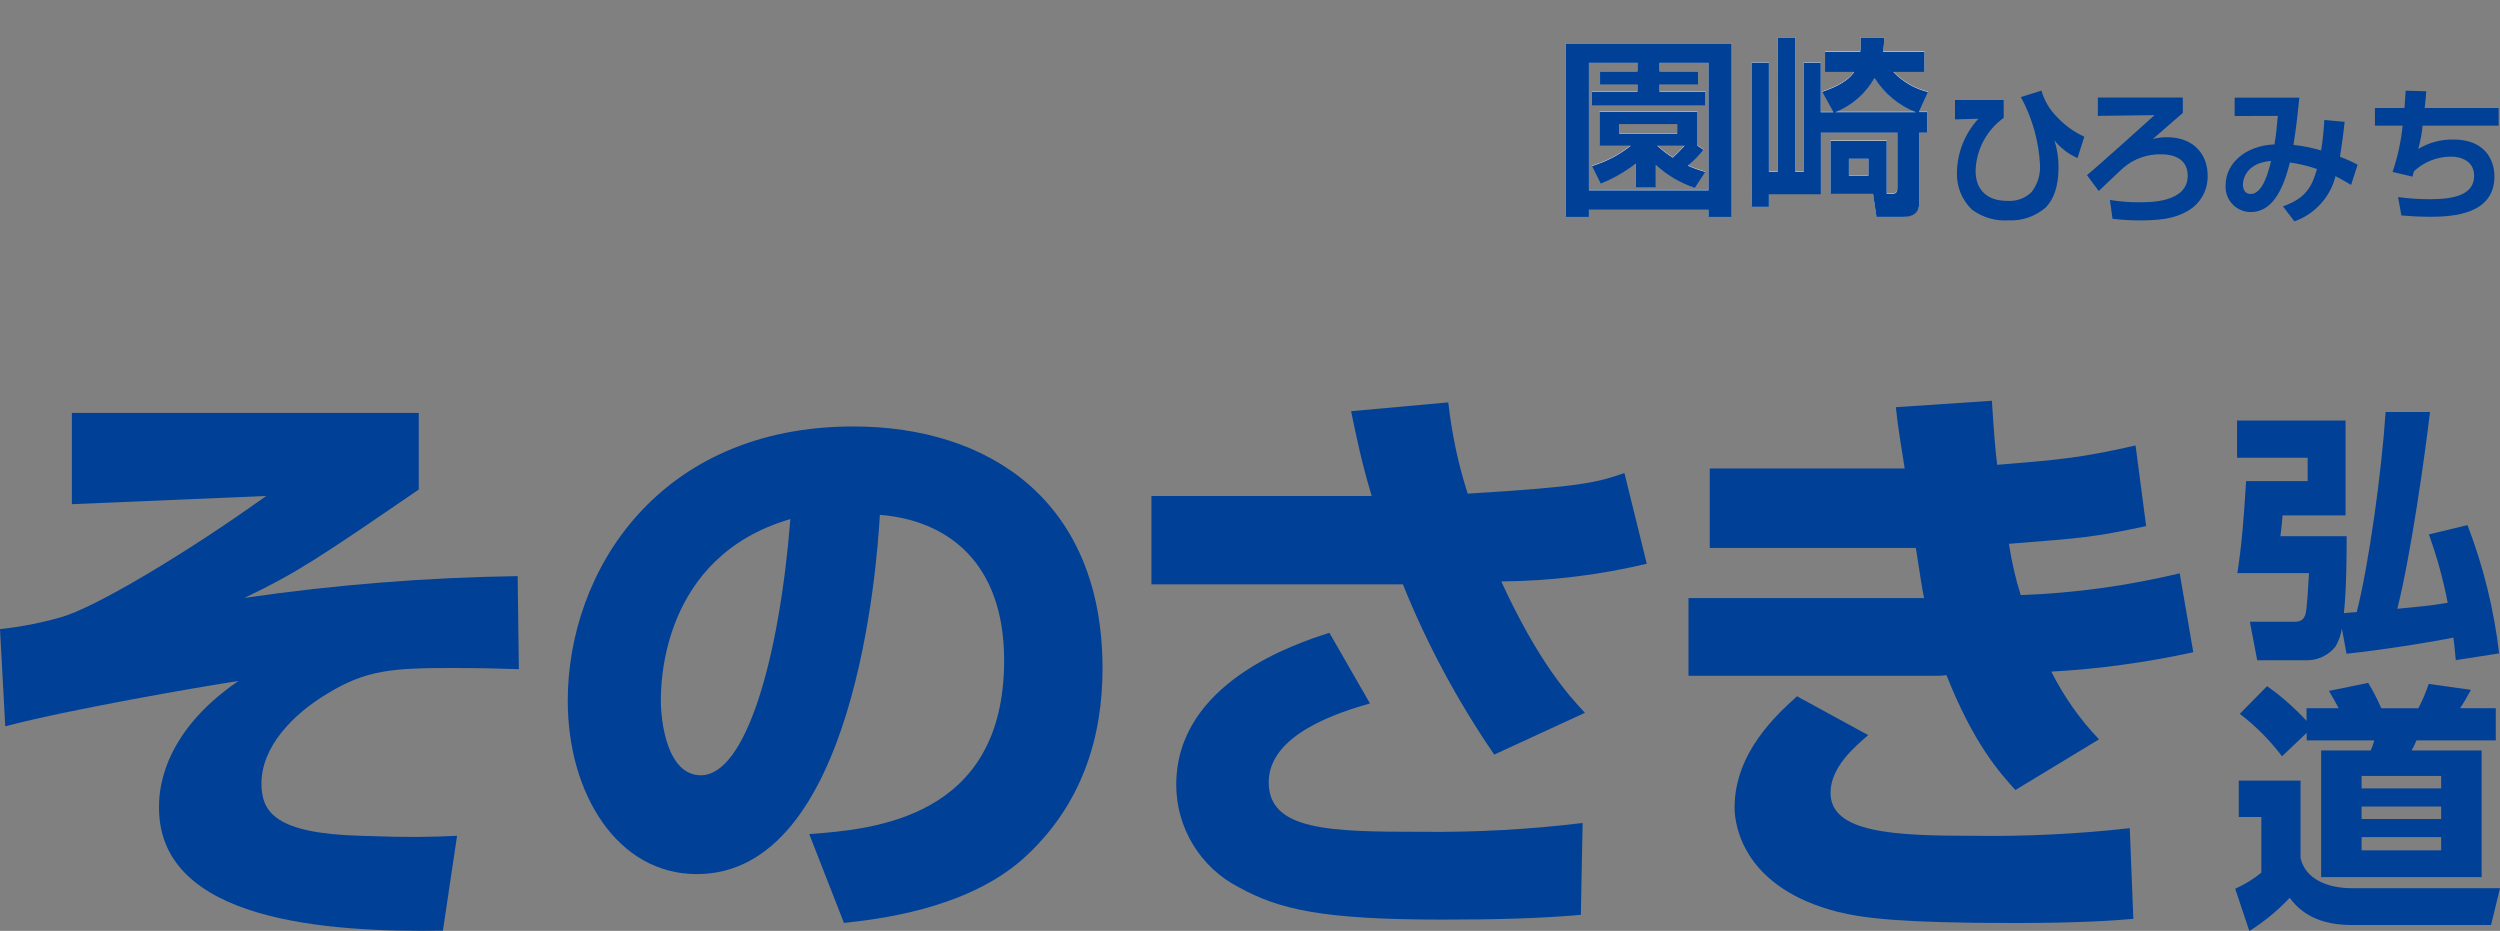 <?xml version="1.0" encoding="UTF-8"?><svg id="_レイヤー_1" xmlns="http://www.w3.org/2000/svg" width="337.43" height="125.64" viewBox="0 0 337.43 125.64"><rect x="0" y="0" width="337.43" height="125.64" fill="#808080" stroke="none"/><defs><style>.cls-1{fill:#fff;}.cls-1,.cls-2{stroke-width:0px;}.cls-2{fill:#004097;}</style></defs><path class="cls-1" d="m233.72,29.23h-3.13v-.97h-16.13v.97h-3.13V5.82h22.39v23.41Zm-12.7-20.8h-6.56v17.21h16.14V8.43h-6.61v1.15h5.2v1.77h-5.2v.97h6.2v1.85h-15.33v-1.85h6.15v-.97h-5.05v-1.77h5.05v-1.15h.01Zm8.91,11.73c-.61.8-1.33,1.53-2.13,2.15.77.34,1.57.62,2.38.85l-1.41,2.15c-1.96-.64-3.76-1.7-5.28-3.1v3.02h-2.71v-3.2c-1.44,1.13-3.04,2.04-4.74,2.71l-1.18-2.38c1.91-.57,3.7-1.5,5.25-2.74h-4.23v-4.56h13.22v4.56l.82.54h0Zm-3.56-3.46h-7.81v1.28h7.81v-1.28Zm-2.69,2.92c.65.6,1.35,1.15,2.1,1.61.56-.51,1.09-1.05,1.59-1.61h-3.69Z"/><path class="cls-1" d="m247.45,15.09l-1.51-2.74c1-.36,3.28-1.13,4.33-2.69h-3.94v-2.71h4.76c.07-.65.09-1.3.05-1.95h3.18c-.01.65-.06,1.3-.16,1.95h5.58v2.71h-4.2c1.27,1.33,2.9,2.28,4.69,2.71l-1.23,2.71h1.13v2.77h-1.07v9.22c0,.77-.03,2.15-2.15,2.15h-3.64l-.46-3.1h-5.74v-7.15h7.58v7.15h.64c.8,0,.8-.38.8-.97v-7.3h-10.32v8.32h-7.02v1.69h-2.33V8.4h2.33v14.75h1.2V5h2.35v18.16h1.15v-14.75h2.3v6.69h1.7Zm11.12,0c-2.3-.9-4.25-2.51-5.56-4.61-1.18,2.1-3.04,3.72-5.28,4.61h10.83Zm-9.02,6.28v2.28h2.64v-2.28h-2.64Z"/><path class="cls-2" d="m270.44,13.5v2.41c-2.32,1.66-3.72,4.32-3.79,7.17,0,2.65,1.68,4.03,4.23,4.03,1.24.1,2.46-.33,3.34-1.2.78-1.03,1.18-2.3,1.13-3.59-.16-3.23-1.04-6.38-2.59-9.22l2.78-.87c.38,1.36,1.12,2.6,2.13,3.59,1.03,1.11,2.27,2,3.65,2.63l-.91,2.88c-1.23-.53-2.31-1.36-3.14-2.41.4,1.19.59,2.45.57,3.71,0,2.47-.61,4.23-1.72,5.37-1.38,1.2-3.16,1.82-4.98,1.74-1.79.13-3.56-.39-5-1.46-1.34-1.3-2.07-3.11-2.01-4.98.04-2.7,1.07-5.29,2.9-7.27l-3.16.08v-2.61h6.58,0Z"/><path class="cls-2" d="m294.62,13.17v2.07c-.45.39-3.4,2.97-4.05,3.52.61-.16,1.24-.24,1.87-.24,3.72,0,5.53,2.38,5.53,5.17.05,1.85-.85,3.59-2.4,4.6-1.49.96-3.2,1.46-6.63,1.46-1.27,0-2.55-.06-3.81-.22l-.35-2.54c1.35.22,2.72.33,4.09.31,1.4,0,6.41,0,6.41-3.58,0-2.89-3.01-2.89-3.56-2.89-1.84-.05-3.64.57-5.05,1.75-.57.49-2.91,2.75-3.4,3.2l-1.59-2.14c1.59-1.3,8.75-7.75,9.12-8.1l-7.65.1v-2.48h11.48,0Z"/><path class="cls-2" d="m316.46,16.43c-.1.93-.23,2.2-.63,4.72.81.31,1.61.67,2.38,1.08l-.88,2.73c-.69-.41-1.22-.73-2.1-1.18-.71,2.83-2.79,5.12-5.55,6.1l-1.55-2.04c3.24-1.08,3.97-2.87,4.6-5.03-1.19-.41-2.41-.71-3.66-.88-1.22,5.01-3.09,6.69-5.29,6.69-1.87,0-3.39-1.52-3.39-3.39,0-.09,0-.18.01-.27,0-2.85,2.61-5.31,6.59-5.47.22-1.26.33-2.36.45-3.85l-5.82.02v-2.48h8.73c-.06.47-.22,1.97-.35,3.2-.08.71-.3,2.34-.45,3.18,1.27.13,2.52.38,3.74.75.23-1.32.39-3.34.43-4.11l2.75.24h0Zm-13.72,8.49c0,.85.43,1.26,1.04,1.26,1.69,0,2.46-3.24,2.75-4.46-3.5.28-3.8,2.65-3.8,3.2h0Z"/><path class="cls-2" d="m327.48,12.32c-.08.94-.12,1.55-.22,2.26h9.99v2.38h-10.26c-.11,1.06-.31,2.11-.59,3.15,1.41-.86,3.03-1.3,4.68-1.28,5.17,0,5.6,3.83,5.6,4.96,0,5.09-5.47,5.47-8.65,5.47-1.65,0-3.19-.12-3.91-.18l-.45-2.48c1.4.19,2.81.28,4.23.29,3.05,0,6.04-.47,6.04-3.17,0-1.99-1.79-2.58-3.09-2.58-1.88-.01-3.69.7-5.05,1.99-.08.31-.1.41-.18.71l-2.69-.63c.69-2.03,1.14-4.12,1.36-6.25h-3.74v-2.38h3.99c.08-1.12.1-1.38.16-2.34l2.79.08h0Z"/><path class="cls-2" d="m56.52,55.74v10.33c-13.44,9.22-16.53,11.29-23.53,14.63,12.22-1.78,24.54-2.76,36.88-2.94l.16,12.56c-2.22-.08-5.32-.16-8.83-.16-8.27,0-11.76.24-17.09,3.5-4.61,2.78-8.82,7.15-8.82,12.08,0,3.9,1.91,6.76,13.44,7.07,6.44.24,9.62.16,12.96,0l-1.91,12.8c-15.5.24-38.32-1.19-38.32-16.61,0-1.67,0-9.78,10.73-17.09-5.25.8-23.13,3.9-31.48,6.12l-.71-13.12c2.77-.29,5.51-.83,8.19-1.59,4.61-1.27,17.09-8.74,27.74-16.38l-26.23,1.11v-12.32h46.82Z"/><path class="cls-2" d="m109.22,112.58c8.58-.64,26.31-2.07,26.31-23.45,0-13.28-7.71-18.92-16.77-19.64-.4,6.92-3.42,48.49-24.72,48.49-10.73,0-17.41-10.89-17.41-23.37,0-17.57,12.32-37.05,38.55-37.05,18.28,0,33.63,10.02,33.63,32.67,0,9.06-2.62,18.44-10.81,25.76-7.79,6.84-19.87,8.11-24.09,8.58l-4.69-12h0Zm-20.03-18.12c0,3.02.87,10.18,5.41,10.18,6.04,0,10.57-15.58,12.08-34.58-17.48,5.09-17.48,22.42-17.48,24.4h0Z"/><path class="cls-2" d="m195.48,54.31c.46,4.19,1.33,8.31,2.62,12.32,15.58-.95,17.41-1.51,21.15-2.78l3.02,12.24c-6.43,1.53-13.02,2.33-19.64,2.39,5.01,10.89,9.06,15.34,11.29,17.73l-12.24,5.64c-4.93-7.19-9.07-14.89-12.33-22.98h-33.94v-11.92h29.73c-1.43-4.77-2.15-8.43-2.78-11.45l13.12-1.19h0Zm-10.57,40.63c-4.13,1.19-13.67,4.13-13.67,10.65s8.27,6.68,20.59,6.68c7.28.08,14.56-.31,21.78-1.19l-.24,12.4c-5.48.48-11.45.64-18.68.64-16.22,0-22.02-1.35-27.5-4.37-5.18-2.67-8.43-8.01-8.43-13.83,0-13.83,16.22-19.08,20.67-20.51l5.48,9.54h0Z"/><path class="cls-2" d="m268.85,54.07c.24,3.74.4,6.12.71,8.67,7.71-.64,11.13-.87,18.68-2.62l1.43,10.89c-7.16,1.51-8.35,1.59-18.52,2.39.35,2.34.88,4.66,1.59,6.92,7.24-.26,14.43-1.25,21.46-2.94l1.83,10.65c-6.31,1.38-12.71,2.26-19.16,2.62,1.68,3.35,3.85,6.43,6.44,9.14l-11.29,6.84c-2.22-2.46-5.64-6.28-9.3-15.5-.53.07-1.06.1-1.59.08h-33.23v-10.49h31.8c-.32-1.59-.4-2.15-1.11-6.76h-27.82v-10.73h26.31c-.88-5.48-.95-6.12-1.19-8.27l12.96-.87h0Zm-16.69,45.15c-1.75,1.51-5.09,4.29-5.09,7.79,0,5.41,8.58,5.8,19.24,5.8,7.06.1,14.13-.24,21.15-1.03l.48,12.24c-2.78.24-7.16.56-16.14.56-15.18,0-20.27-.64-23.77-1.51-12.48-3.18-13.91-11.37-13.91-14.07,0-7.47,5.8-12.64,8.43-15.02l9.62,5.25Z"/><path class="cls-2" d="m333.04,70.86c2.14,5.58,3.58,11.4,4.27,17.33l-5.85.91c-.15-1.47-.18-2.18-.33-3.05-2.57.56-10.04,1.75-14.42,2.18l-.62-3.4c-.13.87-.43,1.7-.88,2.46-.94,1.16-2.36,1.84-3.86,1.83h-6.69l-.99-5.2h5.88c.59,0,1.4,0,1.66-1.16.18-.81.33-3.51.44-5.4h-9.67c.59-3.89.85-7.02,1.18-12.42h8.31v-3.16h-9.53v-5.02h14.64v12.8h-8.5c0,.28-.15,1.83-.29,2.81h8.94c0,1.79,0,7.05-.37,10.39.29-.04,1.51-.14,1.73-.14,1.62-6.32,3.38-19.02,3.9-27.01h5.99c-.66,5.68-2.57,19.26-4.41,26.56,2.17-.21,4.6-.42,6.8-.81-.6-3.14-1.45-6.22-2.54-9.23l5.22-1.26h0Z"/><path class="cls-2" d="m302.16,105.36h8.35v10.46c.66,2.87,3.71,4.06,6.88,4.06h20.04l-1.21,4.97h-18.83c-5.52,0-7.5-2.59-8.35-3.67-1.61,1.72-3.44,3.23-5.44,4.48l-1.91-5.7c1.26-.57,2.45-1.3,3.53-2.17v-7.52h-3.05v-4.9h0Zm9.16-6.43l-3.31,3.15c-1.64-2.16-3.55-4.09-5.7-5.73l3.68-3.74c1.94,1.37,3.72,2.94,5.33,4.69v-1.71h4.34c-.62-1.15-.7-1.29-1.32-2.34l5.3-1.08c.67,1.1,1.26,2.25,1.77,3.43h5c.55-1.06,1.02-2.16,1.4-3.29l5.7.8c-.29.56-1.03,1.85-1.47,2.48h4.82v4.34h-10.7c-.19.47-.41.92-.66,1.36h9.45v17.1h-21.66v-17.1h6.69c.2-.44.36-.89.48-1.36h-9.12v-.98h0Zm7.43,5.8v1.68h10.74v-1.68h-10.74Zm0,4.13v1.68h10.74v-1.68h-10.74Zm0,4.13v1.78h10.74v-1.78h-10.74Z"/><path class="cls-2" d="m233.72,29.28h-3.13v-.97h-16.13v.97h-3.13V5.86h22.39v23.41Zm-12.7-20.8h-6.56v17.21h16.14V8.48h-6.61v1.15h5.2v1.77h-5.2v.97h6.2v1.85h-15.33v-1.85h6.15v-.97h-5.05v-1.77h5.05v-1.15h.01Zm8.91,11.73c-.61.8-1.33,1.53-2.13,2.15.77.34,1.57.62,2.38.85l-1.41,2.15c-1.96-.64-3.76-1.7-5.28-3.1v3.02h-2.71v-3.2c-1.44,1.13-3.04,2.04-4.74,2.71l-1.18-2.38c1.91-.57,3.7-1.5,5.25-2.74h-4.23v-4.56h13.22v4.56l.82.54h0Zm-3.56-3.46h-7.81v1.28h7.81v-1.28Zm-2.69,2.92c.65.6,1.35,1.15,2.1,1.61.56-.51,1.09-1.05,1.59-1.61h-3.69Z"/><path class="cls-2" d="m247.45,15.14l-1.51-2.74c1-.36,3.28-1.13,4.33-2.69h-3.94v-2.71h4.76c.07-.65.09-1.3.05-1.95h3.18c-.01.65-.06,1.3-.16,1.95h5.58v2.71h-4.2c1.27,1.33,2.9,2.28,4.69,2.71l-1.23,2.71h1.13v2.77h-1.07v9.22c0,.77-.03,2.15-2.15,2.15h-3.64l-.46-3.1h-5.74v-7.15h7.58v7.15h.64c.8,0,.8-.38.8-.97v-7.3h-10.32v8.32h-7.02v1.69h-2.33V8.45h2.33v14.75h1.2V5.05h2.35v18.16h1.15v-14.75h2.3v6.69h1.7Zm11.12,0c-2.3-.9-4.25-2.51-5.56-4.61-1.18,2.1-3.04,3.72-5.28,4.61h10.83Zm-9.02,6.28v2.28h2.64v-2.28h-2.64Z"/></svg>